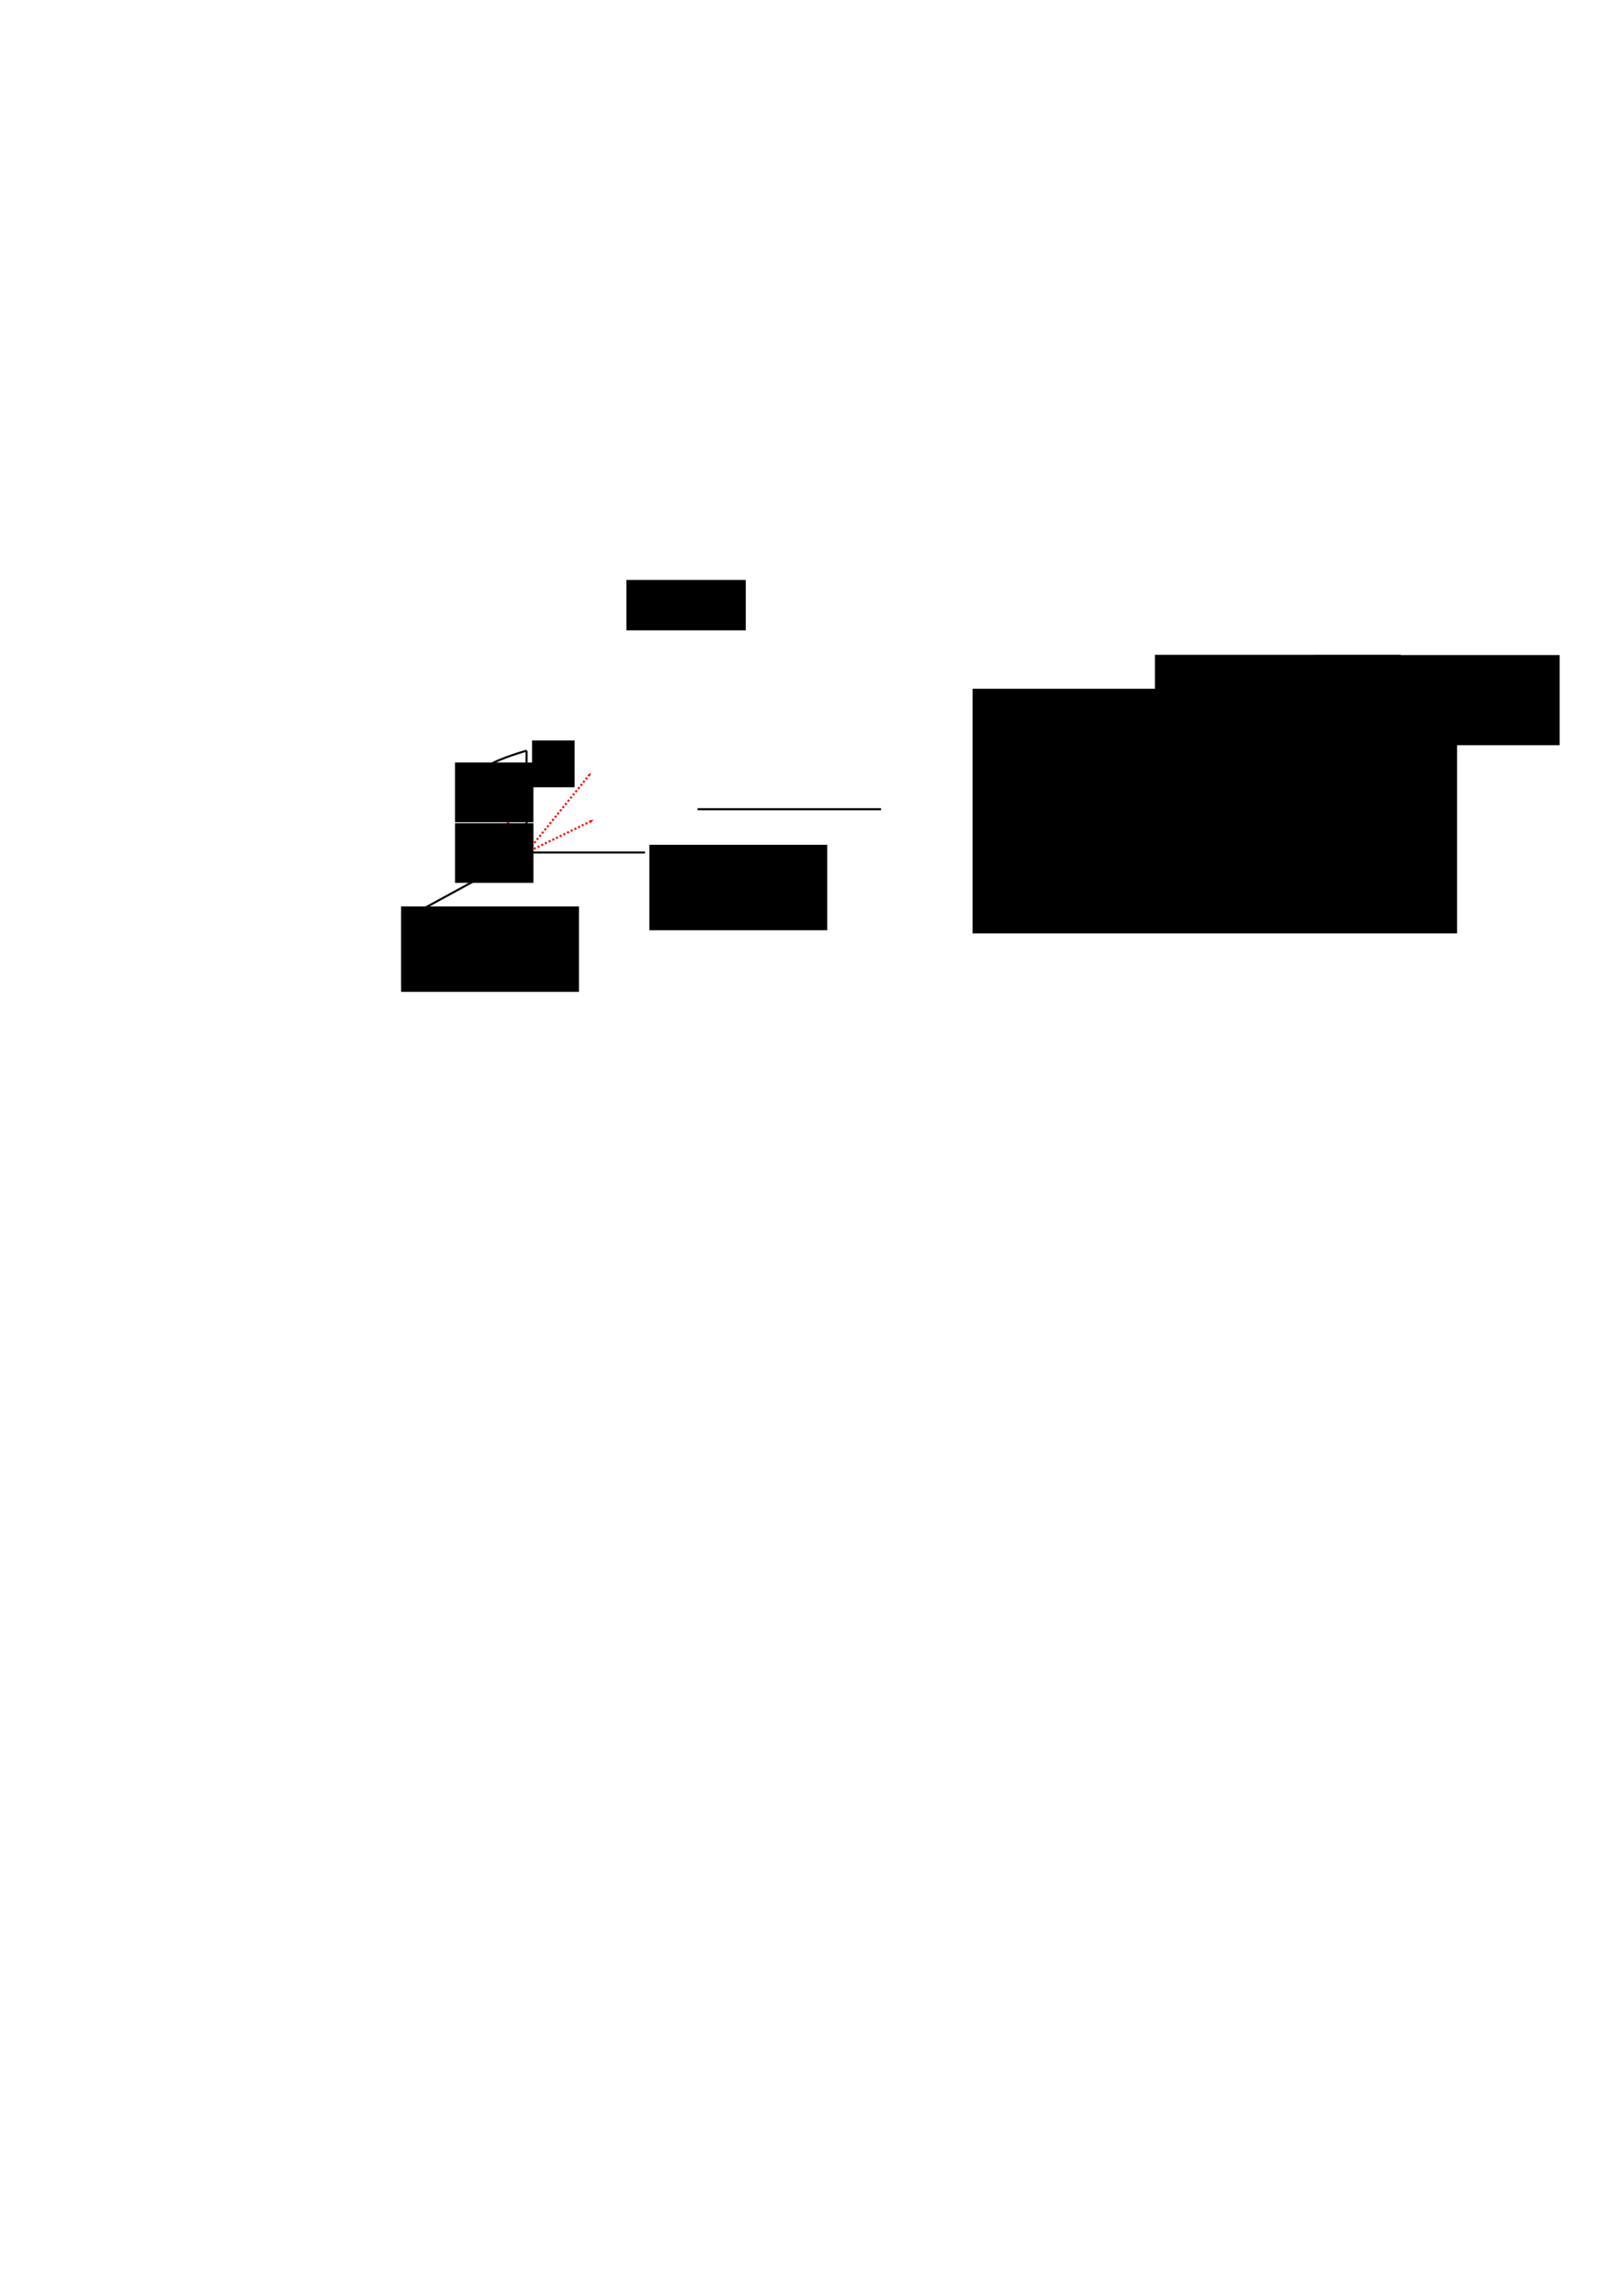 <?xml version="1.0" encoding="UTF-8" standalone="no"?>
<!-- Created with Inkscape (http://www.inkscape.org/) -->

<svg
   xmlns:dc="http://purl.org/dc/elements/1.1/"
   xmlns:cc="http://creativecommons.org/ns#"
   xmlns:rdf="http://www.w3.org/1999/02/22-rdf-syntax-ns#"
   xmlns:svg="http://www.w3.org/2000/svg"
   xmlns="http://www.w3.org/2000/svg"
   xmlns:sodipodi="http://sodipodi.sourceforge.net/DTD/sodipodi-0.dtd"
   xmlns:inkscape="http://www.inkscape.org/namespaces/inkscape"
   width="210mm"
   height="297mm"
   viewBox="0 0 210 297"
   version="1.1"
   id="svg8"
   inkscape:version="0.92.3 (2405546, 2018-03-11)"
   sodipodi:docname="decoding_add_fig.svg">
  <defs
     id="defs2">
    <marker
       inkscape:stockid="Arrow1Mstart"
       orient="auto"
       refY="0.0"
       refX="0.0"
       id="Arrow1Mstart"
       style="overflow:visible"
       inkscape:isstock="true">
      <path
         id="path827"
         d="M 0.0,0.0 L 5.0,-5.0 L -12.5,0.0 L 5.0,5.0 L 0.0,0.0 z "
         style="fill-rule:evenodd;stroke:#000000;stroke-width:1pt;stroke-opacity:1;fill:#000000;fill-opacity:1"
         transform="scale(0.4) translate(10,0)" />
    </marker>
    <marker
       inkscape:isstock="true"
       style="overflow:visible;"
       id="marker5000"
       refX="0.0"
       refY="0.0"
       orient="auto"
       inkscape:stockid="Arrow2Mend">
      <path
         transform="scale(0.6) rotate(180) translate(0,0)"
         d="M 8.719,4.034 L -2.207,0.016 L 8.719,-4.002 C 6.973,-1.63 6.983,1.616 8.719,4.034 z "
         style="fill-rule:evenodd;stroke-width:0.625;stroke-linejoin:round;stroke:#000000;stroke-opacity:1;fill:#000000;fill-opacity:1"
         id="path4998" />
    </marker>
    <marker
       inkscape:stockid="Arrow2Mend"
       orient="auto"
       refY="0.0"
       refX="0.0"
       id="Arrow2Mend"
       style="overflow:visible;"
       inkscape:isstock="true"
       inkscape:collect="always">
      <path
         id="path848"
         style="fill-rule:evenodd;stroke-width:0.625;stroke-linejoin:round;stroke:#ff0000;stroke-opacity:1;fill:#ff0000;fill-opacity:1"
         d="M 8.719,4.034 L -2.207,0.016 L 8.719,-4.002 C 6.973,-1.63 6.983,1.616 8.719,4.034 z "
         transform="scale(0.6) rotate(180) translate(0,0)" />
    </marker>
    <marker
       inkscape:stockid="Arrow2Mend"
       orient="auto"
       refY="0"
       refX="0"
       id="Arrow2Mend-3"
       style="overflow:visible"
       inkscape:isstock="true">
      <path
         inkscape:connector-curvature="0"
         id="path848-0"
         style="fill:#ff0000;fill-opacity:1;fill-rule:evenodd;stroke:#ff0000;stroke-width:0.625;stroke-linejoin:round;stroke-opacity:1"
         d="M 8.719,4.034 -2.207,0.016 8.719,-4.002 c -1.745,2.372 -1.735,5.617 -6e-7,8.035 z"
         transform="scale(-0.6)" />
    </marker>
    <marker
       inkscape:stockid="Arrow2Mend"
       orient="auto"
       refY="0"
       refX="0"
       id="Arrow2Mend-3-9"
       style="overflow:visible"
       inkscape:isstock="true">
      <path
         inkscape:connector-curvature="0"
         id="path848-0-1"
         style="fill:#ff0000;fill-opacity:1;fill-rule:evenodd;stroke:#ff0000;stroke-width:0.625;stroke-linejoin:round;stroke-opacity:1"
         d="M 8.719,4.034 -2.207,0.016 8.719,-4.002 c -1.745,2.372 -1.735,5.617 -6e-7,8.035 z"
         transform="scale(-0.6)" />
    </marker>
    <marker
       inkscape:stockid="Arrow2Mend"
       orient="auto"
       refY="0"
       refX="0"
       id="Arrow2Mend-3-93"
       style="overflow:visible"
       inkscape:isstock="true">
      <path
         inkscape:connector-curvature="0"
         id="path848-0-7"
         style="fill:#000000;fill-opacity:1;fill-rule:evenodd;stroke:#000000;stroke-width:0.625;stroke-linejoin:round;stroke-opacity:1"
         d="M 8.719,4.034 -2.207,0.016 8.719,-4.002 c -1.745,2.372 -1.735,5.617 -6e-7,8.035 z"
         transform="scale(-0.6)" />
    </marker>
    <marker
       inkscape:stockid="Arrow2Mend"
       orient="auto"
       refY="0"
       refX="0"
       id="Arrow2Mend-2"
       style="overflow:visible"
       inkscape:isstock="true">
      <path
         inkscape:connector-curvature="0"
         id="path848-1"
         style="fill:#000000;fill-opacity:1;fill-rule:evenodd;stroke:#000000;stroke-width:0.625;stroke-linejoin:round;stroke-opacity:1"
         d="M 8.719,4.034 -2.207,0.016 8.719,-4.002 c -1.745,2.372 -1.735,5.617 -6e-7,8.035 z"
         transform="scale(-0.6)" />
    </marker>
    <marker
       inkscape:stockid="Arrow2Mend"
       orient="auto"
       refY="0"
       refX="0"
       id="Arrow2Mend-3-9-6"
       style="overflow:visible"
       inkscape:isstock="true">
      <path
         inkscape:connector-curvature="0"
         id="path848-0-1-0"
         style="fill:#000000;fill-opacity:1;fill-rule:evenodd;stroke:#000000;stroke-width:0.625;stroke-linejoin:round;stroke-opacity:1"
         d="M 8.719,4.034 -2.207,0.016 8.719,-4.002 c -1.745,2.372 -1.735,5.617 -6e-7,8.035 z"
         transform="scale(-0.6)" />
    </marker>
    <marker
       inkscape:stockid="Arrow2Mend"
       orient="auto"
       refY="0"
       refX="0"
       id="Arrow2Mend-3-6"
       style="overflow:visible"
       inkscape:isstock="true">
      <path
         inkscape:connector-curvature="0"
         id="path848-0-70"
         style="fill:#ff0000;fill-opacity:1;fill-rule:evenodd;stroke:#ff0000;stroke-width:0.625;stroke-linejoin:round;stroke-opacity:1"
         d="M 8.719,4.034 -2.207,0.016 8.719,-4.002 c -1.745,2.372 -1.735,5.617 -6e-7,8.035 z"
         transform="scale(-0.6)" />
    </marker>
    <marker
       inkscape:stockid="Arrow2Mend"
       orient="auto"
       refY="0"
       refX="0"
       id="Arrow2Mend-9"
       style="overflow:visible"
       inkscape:isstock="true">
      <path
         inkscape:connector-curvature="0"
         id="path848-00"
         style="fill:#ff0000;fill-opacity:1;fill-rule:evenodd;stroke:#ff0000;stroke-width:0.625;stroke-linejoin:round;stroke-opacity:1"
         d="M 8.719,4.034 -2.207,0.016 8.719,-4.002 c -1.745,2.372 -1.735,5.617 -6e-7,8.035 z"
         transform="scale(-0.6)" />
    </marker>
    <marker
       inkscape:stockid="Arrow2Mend"
       orient="auto"
       refY="0"
       refX="0"
       id="Arrow2Mend-9-2"
       style="overflow:visible"
       inkscape:isstock="true">
      <path
         inkscape:connector-curvature="0"
         id="path848-00-3"
         style="fill:#ff0000;fill-opacity:1;fill-rule:evenodd;stroke:#ff0000;stroke-width:0.625;stroke-linejoin:round;stroke-opacity:1"
         d="M 8.719,4.034 -2.207,0.016 8.719,-4.002 c -1.745,2.372 -1.735,5.617 -6e-7,8.035 z"
         transform="scale(-0.6)" />
    </marker>
  </defs>
  <sodipodi:namedview
     id="base"
     pagecolor="#ffffff"
     bordercolor="#666666"
     borderopacity="1.0"
     inkscape:pageopacity="0.0"
     inkscape:pageshadow="2"
     inkscape:zoom="1.75"
     inkscape:cx="389.26609"
     inkscape:cy="656.77419"
     inkscape:document-units="mm"
     inkscape:current-layer="layer1"
     showgrid="false"
     inkscape:window-width="1920"
     inkscape:window-height="1027"
     inkscape:window-x="-8"
     inkscape:window-y="-8"
     inkscape:window-maximized="1" />
  <g
     inkscape:label="Layer 1"
     inkscape:groupmode="layer"
     id="layer1">
    <path
       style="fill:none;stroke:#ff0000;stroke-width:0.265;stroke-linecap:butt;stroke-linejoin:miter;stroke-miterlimit:4;stroke-dasharray:none;stroke-opacity:1;marker-end:url(#Arrow2Mend)"
       d="m 68.13,110.282 -6.169,-1.593"
       id="path819"
       inkscape:connector-curvature="0"
       sodipodi:nodetypes="cc" />
    <path
       style="fill:none;stroke:#000000;stroke-width:0.265px;stroke-linecap:butt;stroke-linejoin:miter;stroke-opacity:1"
       d="m 68.13,97.114 c 0,0 0,0 0,13.168 C 53.975,117.99 53.975,117.99 53.975,117.99"
       id="path1367"
       inkscape:connector-curvature="0" />
    <path
       style="fill:none;stroke:#000000;stroke-width:0.265px;stroke-linecap:butt;stroke-linejoin:miter;stroke-opacity:1"
       d="m 68.13,110.282 c 15.328,0 15.328,0 15.328,0"
       id="path1369"
       inkscape:connector-curvature="0" />
    <path
       style="fill:none;stroke:#ff0000;stroke-width:0.265;stroke-linecap:butt;stroke-linejoin:miter;stroke-miterlimit:4;stroke-dasharray:none;stroke-opacity:1;marker-end:url(#Arrow2Mend-3)"
       d="m 68.13,110.282 -5.867,-9.455"
       id="path819-9"
       inkscape:connector-curvature="0"
       sodipodi:nodetypes="cc" />
    <path
       style="fill:none;stroke:#ff0000;stroke-width:0.265;stroke-linecap:butt;stroke-linejoin:miter;stroke-miterlimit:4;stroke-dasharray:0.265, 0.265;stroke-dashoffset:0;stroke-opacity:1;marker-end:url(#Arrow2Mend-3-6)"
       d="m 68.13,110.282 8.269,-10.211"
       id="path819-9-3"
       inkscape:connector-curvature="0"
       sodipodi:nodetypes="cc" />
    <path
       style="fill:none;stroke:#ff0000;stroke-width:0.265;stroke-linecap:butt;stroke-linejoin:miter;stroke-miterlimit:4;stroke-dasharray:0.265, 0.265;stroke-dashoffset:0;stroke-opacity:1;marker-end:url(#Arrow2Mend-9)"
       d="m 68.13,110.282 8.572,-4.164"
       id="path819-4"
       inkscape:connector-curvature="0"
       sodipodi:nodetypes="cc" />
    <path
       style="fill:none;stroke:#000000;stroke-width:0.265px;stroke-linecap:butt;stroke-linejoin:miter;stroke-opacity:1;marker-start:url(#Arrow1Mstart)"
       d="m 71.312,100.276 c -17.085,0.756 -3.182,-3.162 -3.182,-3.162"
       id="path4914"
       inkscape:connector-curvature="0"
       sodipodi:nodetypes="cc" />
    <flowRoot
       xml:space="preserve"
       id="flowRoot5126"
       style="font-style:normal;font-weight:normal;font-size:8.667px;line-height:1.25;font-family:sans-serif;letter-spacing:0px;word-spacing:0px;fill:#000000;fill-opacity:1;stroke:none"
       transform="matrix(0.265,0,0,0.265,-21.771,-6.804)"><flowRegion
         id="flowRegion5128"><rect
           id="rect5130"
           width="58.286"
           height="24.571"
           x="388"
           y="308.805" /></flowRegion><flowPara
         id="flowPara5132">rotate 90</flowPara></flowRoot>    <flowRoot
       xml:space="preserve"
       id="flowRoot6954"
       style="font-style:normal;font-weight:normal;font-size:10.667px;line-height:1.25;font-family:sans-serif;letter-spacing:0px;word-spacing:0px;fill:#000000;fill-opacity:1;stroke:none"
       transform="matrix(0.265,0,0,0.265,7.257,-16.782)"><flowRegion
         id="flowRegion6956"><rect
           id="rect6958"
           width="63.429"
           height="30.286"
           x="448"
           y="421.377" /></flowRegion><flowPara
         style="font-weight:normal"
         id="flowPara6962" /></flowRoot>    <flowRoot
       xml:space="preserve"
       id="flowRoot7027"
       style="font-style:normal;font-weight:normal;font-size:8.667px;line-height:1.25;font-family:sans-serif;letter-spacing:0px;word-spacing:0px;fill:#000000;fill-opacity:1;stroke:none"
       transform="matrix(0.265,0,0,0.265,23.435,-0.151)"><flowRegion
         id="flowRegion7029"><rect
           id="rect7031"
           width="38.286"
           height="29.143"
           x="133.714"
           y="372.805" /></flowRegion><flowPara
         id="flowPara7033">s<flowSpan
   style="font-size:65%;baseline-shift:sub"
   id="flowSpan7035">1</flowSpan></flowPara></flowRoot>    <flowRoot
       xml:space="preserve"
       id="flowRoot7027-0"
       style="font-style:normal;font-weight:normal;font-size:8.667px;line-height:1.25;font-family:sans-serif;letter-spacing:0px;word-spacing:0px;fill:#000000;fill-opacity:1;stroke:none"
       transform="matrix(0.265,0,0,0.265,23.439,7.693)"><flowRegion
         id="flowRegion7029-2"><rect
           id="rect7031-7"
           width="38.286"
           height="29.143"
           x="133.714"
           y="372.805" /></flowRegion><flowPara
         id="flowPara7033-7">s<flowSpan
   style="font-size:65%;baseline-shift:sub"
   id="flowSpan7064">2</flowSpan></flowPara></flowRoot>    <flowRoot
       xml:space="preserve"
       id="flowRoot7084"
       style="font-style:normal;font-weight:normal;font-size:8.667px;line-height:1.25;font-family:sans-serif;letter-spacing:0px;word-spacing:0px;fill:#000000;fill-opacity:1;stroke:none"
       transform="matrix(0.265,0,0,0.265,29.936,7.106)"><flowRegion
         id="flowRegion7086"><rect
           id="rect7088"
           width="86.857"
           height="41.714"
           x="82.857"
           y="415.663" /></flowRegion><flowPara
         id="flowPara7090">x</flowPara></flowRoot>    <flowRoot
       xml:space="preserve"
       id="flowRoot7084-7"
       style="font-style:normal;font-weight:normal;font-size:8.667px;line-height:1.25;font-family:sans-serif;letter-spacing:0px;word-spacing:0px;fill:#000000;fill-opacity:1;stroke:none"
       transform="matrix(0.265,0,0,0.265,62.065,-0.862)"><flowRegion
         id="flowRegion7086-1"><rect
           id="rect7088-5"
           width="86.857"
           height="41.714"
           x="82.857"
           y="415.663" /></flowRegion><flowPara
         id="flowPara7090-9">y</flowPara></flowRoot>    <path
       style="fill:none;stroke:#000000;stroke-width:0.265px;stroke-linecap:butt;stroke-linejoin:miter;stroke-opacity:1"
       d="m 90.261,104.686 c 23.737,0 23.737,0 23.737,0"
       id="path7116"
       inkscape:connector-curvature="0" />
    <flowRoot
       xml:space="preserve"
       id="flowRoot7118"
       style="font-style:normal;font-weight:normal;font-size:8.667px;line-height:1.25;font-family:sans-serif;letter-spacing:0px;word-spacing:0px;fill:#000000;fill-opacity:1;stroke:none"
       transform="scale(0.265)"><flowRegion
         id="flowRegion7120"><rect
           id="rect7122"
           width="236.571"
           height="119.429"
           x="474.857"
           y="336.234" /></flowRegion><flowPara
         id="flowPara7128">signal</flowPara><flowPara
         id="flowPara7165"></flowPara><flowPara
         id="flowPara7168">s<flowSpan
   style="font-size:65%;baseline-shift:sub"
   id="flowSpan7144">1</flowSpan> = (1, 0, 2.1)                0                      1</flowPara><flowPara
         id="flowPara7132">s<flowSpan
   style="font-size:65%;baseline-shift:sub"
   id="flowSpan7146">2</flowSpan> = (1, 0, 0.8)                0                      1</flowPara></flowRoot>    <flowRoot
       xml:space="preserve"
       id="flowRoot7136"
       style="font-style:normal;font-weight:normal;font-size:8.667px;line-height:1.25;font-family:sans-serif;letter-spacing:0px;word-spacing:0px;fill:#000000;fill-opacity:1;stroke:none"
       transform="matrix(0.265,0,0,0.265,0.605,-14.665)"><flowRegion
         id="flowRegion7138"><rect
           id="rect7140"
           width="20.788"
           height="22.848"
           x="257.498"
           y="416.815" /></flowRegion><flowPara
         id="flowPara7142">z</flowPara></flowRoot>    <flowRoot
       xml:space="preserve"
       id="flowRoot7148"
       style="font-style:normal;font-weight:normal;font-size:8.667px;line-height:1.25;font-family:sans-serif;letter-spacing:0px;word-spacing:0px;fill:#000000;fill-opacity:1;stroke:none"
       transform="matrix(0.265,0,0,0.265,13.305,1.361)"><flowRegion
         id="flowRegion7150"><rect
           id="rect7152"
           width="120"
           height="44"
           x="513.714"
           y="314.52" /></flowRegion><flowPara
         id="flowPara7154">measurement 1</flowPara><flowPara
         id="flowPara7156">(x-comp of </flowPara><flowPara
         id="flowPara7158">rotated vector)</flowPara></flowRoot>    <flowRoot
       xml:space="preserve"
       id="flowRoot7148-9"
       style="font-style:normal;font-weight:normal;font-size:8.667px;line-height:1.25;font-family:sans-serif;letter-spacing:0px;word-spacing:0px;fill:#000000;fill-opacity:1;stroke:none"
       transform="matrix(0.265,0,0,0.265,33.866,1.393)"><flowRegion
         id="flowRegion7150-7"><rect
           id="rect7152-4"
           width="120"
           height="44"
           x="513.714"
           y="314.52" /></flowRegion><flowPara
         id="flowPara7154-1">measurement 2</flowPara><flowPara
         id="flowPara7156-9">(y-comp of </flowPara><flowPara
         id="flowPara7158-3">rotated vector)</flowPara></flowRoot>  </g>
</svg>
